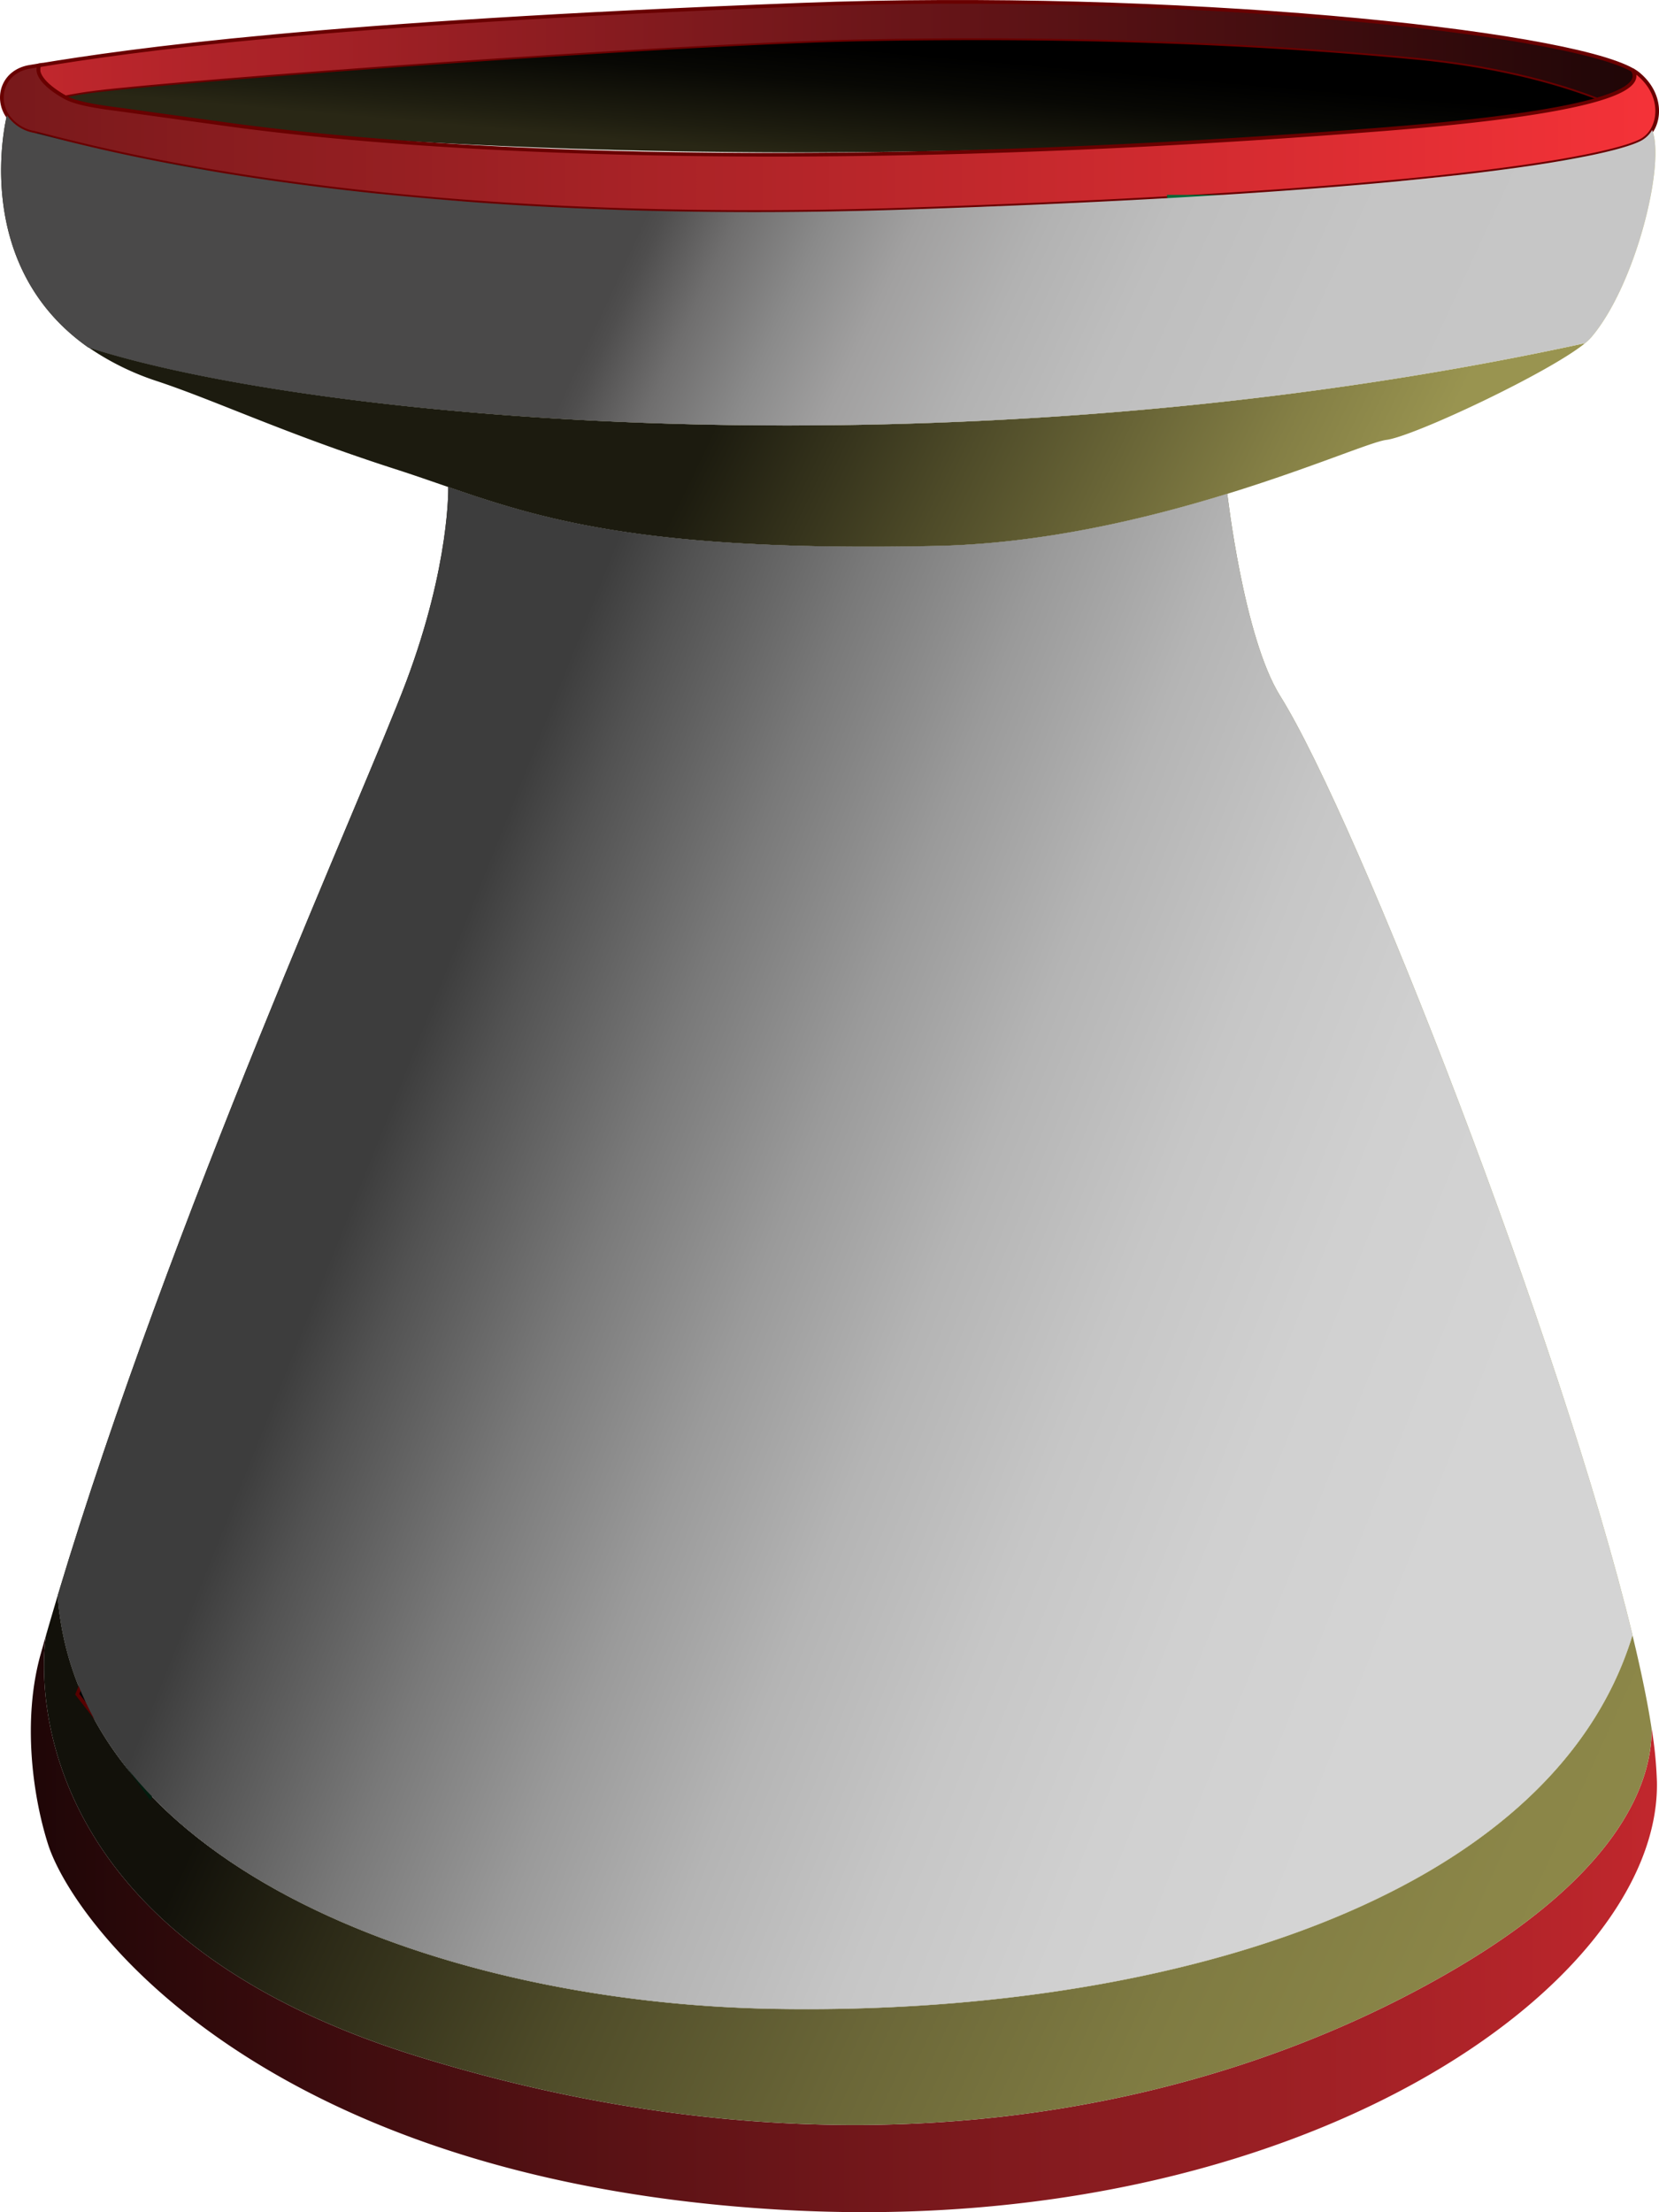 <svg xmlns="http://www.w3.org/2000/svg" xmlns:xlink="http://www.w3.org/1999/xlink" viewBox="0 0 453.7 604.92"><defs><style>.cls-1{isolation:isolate;}.cls-2{fill:url(#linear-gradient);}.cls-3,.cls-9{stroke:#690000;}.cls-10,.cls-14,.cls-3,.cls-9{stroke-miterlimit:10;}.cls-3{fill:url(#New_Gradient_Swatch_red);}.cls-4{fill:url(#linear-gradient-2);}.cls-5{fill:url(#linear-gradient-3);}.cls-6{fill:url(#linear-gradient-4);}.cls-7{fill:url(#New_Gradient_Swatch_red-2);}.cls-8{fill:url(#linear-gradient-5);}.cls-9{fill:url(#linear-gradient-6);}.cls-10,.cls-14{stroke:#570000;}.cls-10{fill:url(#linear-gradient-7);}.cls-11{fill:#c1272d;}.cls-12{fill:#006837;}.cls-13{fill:url(#linear-gradient-8);}.cls-14{fill:url(#linear-gradient-9);}.cls-15{fill:url(#linear-gradient-10);}.cls-16{fill:url(#New_Gradient_Swatch_red-3);}.cls-17{fill:#6e1319;}.cls-18{fill:#004224;}.cls-19{fill:#002b17;}.cls-20{fill:#380a0d;}.cls-21,.cls-22{mix-blend-mode:darken;}.cls-21{fill:url(#linear-gradient-11);}.cls-22{fill:url(#linear-gradient-12);}</style><linearGradient id="linear-gradient" x1="62.78" y1="289.27" x2="477.7" y2="404.71" gradientUnits="userSpaceOnUse"><stop offset="0.1" stop-color="#1a190d"/><stop offset="0.2" stop-color="#34321b"/><stop offset="0.39" stop-color="#636033"/><stop offset="0.57" stop-color="#888347"/><stop offset="0.74" stop-color="#a29d55"/><stop offset="0.88" stop-color="#b2ad5d"/><stop offset="1" stop-color="#b8b260"/></linearGradient><linearGradient id="New_Gradient_Swatch_red" x1="447.03" y1="13.87" x2="10.48" y2="13.87" gradientUnits="userSpaceOnUse"><stop offset="0" stop-color="#1f0607"/><stop offset="1" stop-color="#c1272d"/></linearGradient><linearGradient id="linear-gradient-2" x1="228.59" y1="12.69" x2="225.88" y2="43.25" gradientUnits="userSpaceOnUse"><stop offset="0"/><stop offset="0.32" stop-color="#080804"/><stop offset="0.82" stop-color="#1f1e10"/><stop offset="1" stop-color="#292715"/></linearGradient><linearGradient id="linear-gradient-3" x1="191.3" y1="76.65" x2="508.75" y2="230.69" gradientUnits="userSpaceOnUse"><stop offset="0.06" stop-color="#1c1b0f"/><stop offset="0.24" stop-color="#4d4a28"/><stop offset="0.46" stop-color="#847f45"/><stop offset="0.57" stop-color="#999450"/></linearGradient><linearGradient id="linear-gradient-4" x1="23.5" y1="-13.92" x2="447.92" y2="142.74" gradientUnits="userSpaceOnUse"><stop offset="0.21" stop-color="#212112"/><stop offset="1" stop-color="#f0e87d"/></linearGradient><linearGradient id="New_Gradient_Swatch_red-2" x1="8.44" y1="526.02" x2="453.13" y2="526.02" xlink:href="#New_Gradient_Swatch_red"/><linearGradient id="linear-gradient-5" x1="59.65" y1="404.75" x2="459.35" y2="587.87" gradientUnits="userSpaceOnUse"><stop offset="0.08" stop-color="#12110a"/><stop offset="0.18" stop-color="#2c2a17"/><stop offset="0.34" stop-color="#4f4c29"/><stop offset="0.51" stop-color="#6b6738"/><stop offset="0.67" stop-color="#7f7b42"/><stop offset="0.83" stop-color="#8b8648"/><stop offset="1" stop-color="#8f8a4a"/></linearGradient><linearGradient id="linear-gradient-6" x1="0.5" y1="37.92" x2="453.2" y2="37.92" gradientUnits="userSpaceOnUse"><stop offset="0" stop-color="#78191b"/><stop offset="1" stop-color="#f53238"/></linearGradient><linearGradient id="linear-gradient-7" x1="21.13" y1="359.29" x2="214.13" y2="359.29" gradientUnits="userSpaceOnUse"><stop offset="0"/><stop offset="1" stop-color="#a61111"/></linearGradient><linearGradient id="linear-gradient-8" x1="33.13" y1="384.79" x2="158.13" y2="384.79" gradientUnits="userSpaceOnUse"><stop offset="0" stop-color="#001a0d"/><stop offset="1" stop-color="#003d21"/></linearGradient><linearGradient id="linear-gradient-9" x1="52.13" y1="427.79" x2="126.13" y2="427.79" xlink:href="#linear-gradient-7"/><linearGradient id="linear-gradient-10" x1="67.13" y1="479.79" x2="101.13" y2="479.79" xlink:href="#linear-gradient-8"/><linearGradient id="New_Gradient_Swatch_red-3" x1="137.69" y1="332.79" x2="260.24" y2="332.79" xlink:href="#New_Gradient_Swatch_red"/><linearGradient id="linear-gradient-11" x1="20.62" y1="252.93" x2="401.61" y2="404.97" gradientUnits="userSpaceOnUse"><stop offset="0.24" stop-color="#3d3d3d"/><stop offset="0.29" stop-color="#525252"/><stop offset="0.4" stop-color="#797979"/><stop offset="0.51" stop-color="#9a9a9a"/><stop offset="0.62" stop-color="#b4b4b4"/><stop offset="0.74" stop-color="#c6c6c6"/><stop offset="0.86" stop-color="#d0d0d0"/><stop offset="1" stop-color="#d4d4d4"/></linearGradient><linearGradient id="linear-gradient-12" x1="45.33" y1="-23.66" x2="456.1" y2="165.91" gradientUnits="userSpaceOnUse"><stop offset="0.34" stop-color="#4a4949"/><stop offset="0.35" stop-color="#4f4e4e"/><stop offset="0.39" stop-color="#6f6e6e"/><stop offset="0.44" stop-color="#8a8a8a"/><stop offset="0.49" stop-color="#a1a0a0"/><stop offset="0.56" stop-color="#b2b2b2"/><stop offset="0.63" stop-color="#bebebe"/><stop offset="0.74" stop-color="#c5c5c5"/><stop offset="1" stop-color="#c7c7c7"/></linearGradient></defs><g class="cls-1"><g id="Layer_2" data-name="Layer 2"><g id="Mesob"><path class="cls-2" d="M446.46,447.12c-22.33,73.17-129.81,104.16-235.33,102.17-92.56-1.75-190-40-195.35-113,31-103.33,83.94-219.58,95.35-250,12-32,11.45-53.1,11.45-53.1h0c25.89,8.93,54.24,17.79,133.52,16.1,29-.62,57.34-7.41,79.55-14.27h0s4.44,39.27,14.44,55.27C371.28,224.12,427.17,367.41,446.46,447.12Z"/><path class="cls-3" d="M436.81,27.24C420.55,21,403,17.8,387.13,16.29c-49.14-4.68-101-6-152-5s-185,11-209,14c-2.95.37-5.72.81-8.27,1.34h0c-5-2.82-8.4-6.27-7.08-8.78,25-4.1,76.28-11.52,208.36-16.56C320.62-2.58,427.71,8.51,446.5,19.18,448.13,21.65,446.32,24.46,436.81,27.24Z"/><path class="cls-4" d="M436.81,27.24c-9.21,2.71-25.65,5.38-53.2,7.68l-4.48.37C193.34,50,60,35.17,34.54,31.77c-1.53-.2-2.67-.37-3.41-.48a41.62,41.62,0,0,1-13.27-4.66c2.55-.53,5.32-1,8.27-1.34,24-3,158-13,209-14s102.86.32,152,5C403,17.8,420.55,21,436.81,27.24Z"/><path class="cls-5" d="M433.49,93.84c-9.75,8-46.89,25.52-54.36,26.45-4.06.51-20.51,7.66-43.44,14.73h0c-22.21,6.86-50.51,13.65-79.55,14.27-79.28,1.69-107.63-7.17-133.52-16.1-4.81-1.65-9.53-3.31-14.48-4.9-30.13-9.7-48.89-18.63-65-24a73.16,73.16,0,0,1-19-9.34C84.71,114.68,259.82,131.58,433.49,93.84Z"/><path class="cls-6" d="M435.13,92.29a14.13,14.13,0,0,1-1.64,1.55C259.82,131.58,84.71,114.68,24.13,95-8.6,72,1.91,31.48,1.91,31.48a11.19,11.19,0,0,0,7.22,4.81c13,3,89,26,239,21,154.12-5.14,194.82-15.29,201-19a7.87,7.87,0,0,0,2.7-2.74C455.52,44.81,447.24,78.17,435.13,92.29Z"/><path class="cls-7" d="M453.13,487.29c1,55-97,125-239,117s-194-78-201-100c-4.29-13.48-7-34.25-2-52q.72-2.58,1.47-5.17c-.33,1.93-13,79.62,101.53,115.17,116,36,216,16,284-24,46.67-27.45,53.72-52.59,53.55-65.66A109.29,109.29,0,0,1,453.13,487.29Z"/><path class="cls-8" d="M398.13,538.29c-68,40-168,60-284,24C-.42,526.74,12.27,449.05,12.6,447.12v0q1.55-5.37,3.17-10.79c5.35,73,102.79,111.25,195.35,113,105.52,2,213-29,235.33-102.17,1.39,5.71,2.58,11.09,3.56,16.08.66,3.31,1.21,6.45,1.66,9.4a0,0,0,0,1,0,0C451.85,485.7,444.8,510.84,398.13,538.29Z"/><path class="cls-9" d="M451.83,35.54h0a7.87,7.87,0,0,1-2.7,2.74c-6.18,3.71-46.88,13.86-201,19-150,5-226-18-239-21a11.19,11.19,0,0,1-7.22-4.81c-3.16-5-.95-12,6.22-13.19l2.64-.44c-1.32,2.51,2,6,7.08,8.78h0c3.88,2.17,12.76,3,17.27,3.66.74.11,27.47,3.8,29,4,25.44,3.4,129.21,15.67,315,1l4.48-.37c27.55-2.3,44-5,53.2-7.68,9.51-2.78,11.32-5.59,9.69-8.06a10.44,10.44,0,0,1,1.63,1.11C453.75,25,454.25,31.5,451.83,35.54Z"/><polygon class="cls-10" points="139.13 173.29 185.13 182.29 214.13 545.29 187.13 545.29 158.13 187.29 28.13 472.29 21.13 463.29 139.13 173.29"/><polygon class="cls-11" points="226.13 545.29 268.13 186.29 309.13 176.29 437.13 459.29 432.13 468.29 293.13 192.29 252.13 545.29 226.13 545.29"/><path class="cls-12" d="M283.13,539.29c0-16,26-279,26-279l104,225-7,10-87-187-22,231Z"/><polygon class="cls-11" points="319.13 534.29 331.13 364.29 396.13 503.29 384.13 509.29 338.13 408.29 331.13 534.29 319.13 534.29"/><polygon class="cls-12" points="348.13 526.29 348.13 458.29 376.13 516.29 366.13 518.29 357.13 492.29 357.13 526.29 348.13 526.29"/><polygon class="cls-13" points="33.13 481.29 149.13 230.29 158.13 539.29 140.13 539.29 134.13 287.29 41.13 492.29 33.13 481.29"/><polygon class="cls-14" points="52.13 499.29 126.13 324.29 122.13 531.29 106.13 526.29 113.13 389.29 60.13 504.29 52.13 499.29"/><polygon class="cls-15" points="67.13 511.29 101.13 436.29 95.13 523.29 84.13 520.29 89.13 483.29 76.13 513.29 67.13 511.29"/><polygon class="cls-16" points="226.13 341.29 211.13 266.29 226.13 193.29 242.13 267.29 211.13 408.29 219.13 472.29 232.13 413.29 226.13 341.29"/><polygon class="cls-17" points="103.39 52.96 114.13 97.29 126.41 55.05 103.39 52.96"/><polygon class="cls-18" points="177.52 58 181.13 84.29 189.2 57.87 177.52 58"/><polygon class="cls-11" points="242.13 58 254.13 97.29 273.21 56.37 242.13 58"/><polygon class="cls-12" points="319.13 53.29 324.13 84.29 334.25 53.29 319.13 53.29"/><polygon class="cls-11" points="383.17 49.49 383.13 95.29 397.92 47.97 383.17 49.49"/><polygon class="cls-12" points="427.67 43.87 425.13 79.29 433.49 42.79 427.67 43.87"/><polygon class="cls-19" points="45.31 44.52 51.13 75.29 56.9 46.63 45.31 44.52"/><polygon class="cls-20" points="10.13 36.29 16.13 80.29 17.86 38.48 10.13 36.29"/><path class="cls-21" d="M446.46,447.12c-22.33,73.17-129.81,104.16-235.33,102.17-92.56-1.75-190-40-195.35-113,31-103.33,83.94-219.58,95.35-250,12-32,11.45-53.1,11.45-53.1h0c25.89,8.93,54.24,17.79,133.52,16.1,29-.62,57.34-7.41,79.55-14.27h0s4.44,39.27,14.44,55.27C371.28,224.12,427.17,367.41,446.46,447.12Z"/><path class="cls-22" d="M435.13,92.29a14.13,14.13,0,0,1-1.64,1.55C259.82,131.58,84.71,114.68,24.13,95-8.6,72,1.91,31.48,1.91,31.48a11.19,11.19,0,0,0,7.22,4.81c13,3,89,26,239,21,154.12-5.14,194.82-15.29,201-19a7.87,7.87,0,0,0,2.7-2.74C455.52,44.81,447.24,78.17,435.13,92.29Z"/></g></g></g></svg>